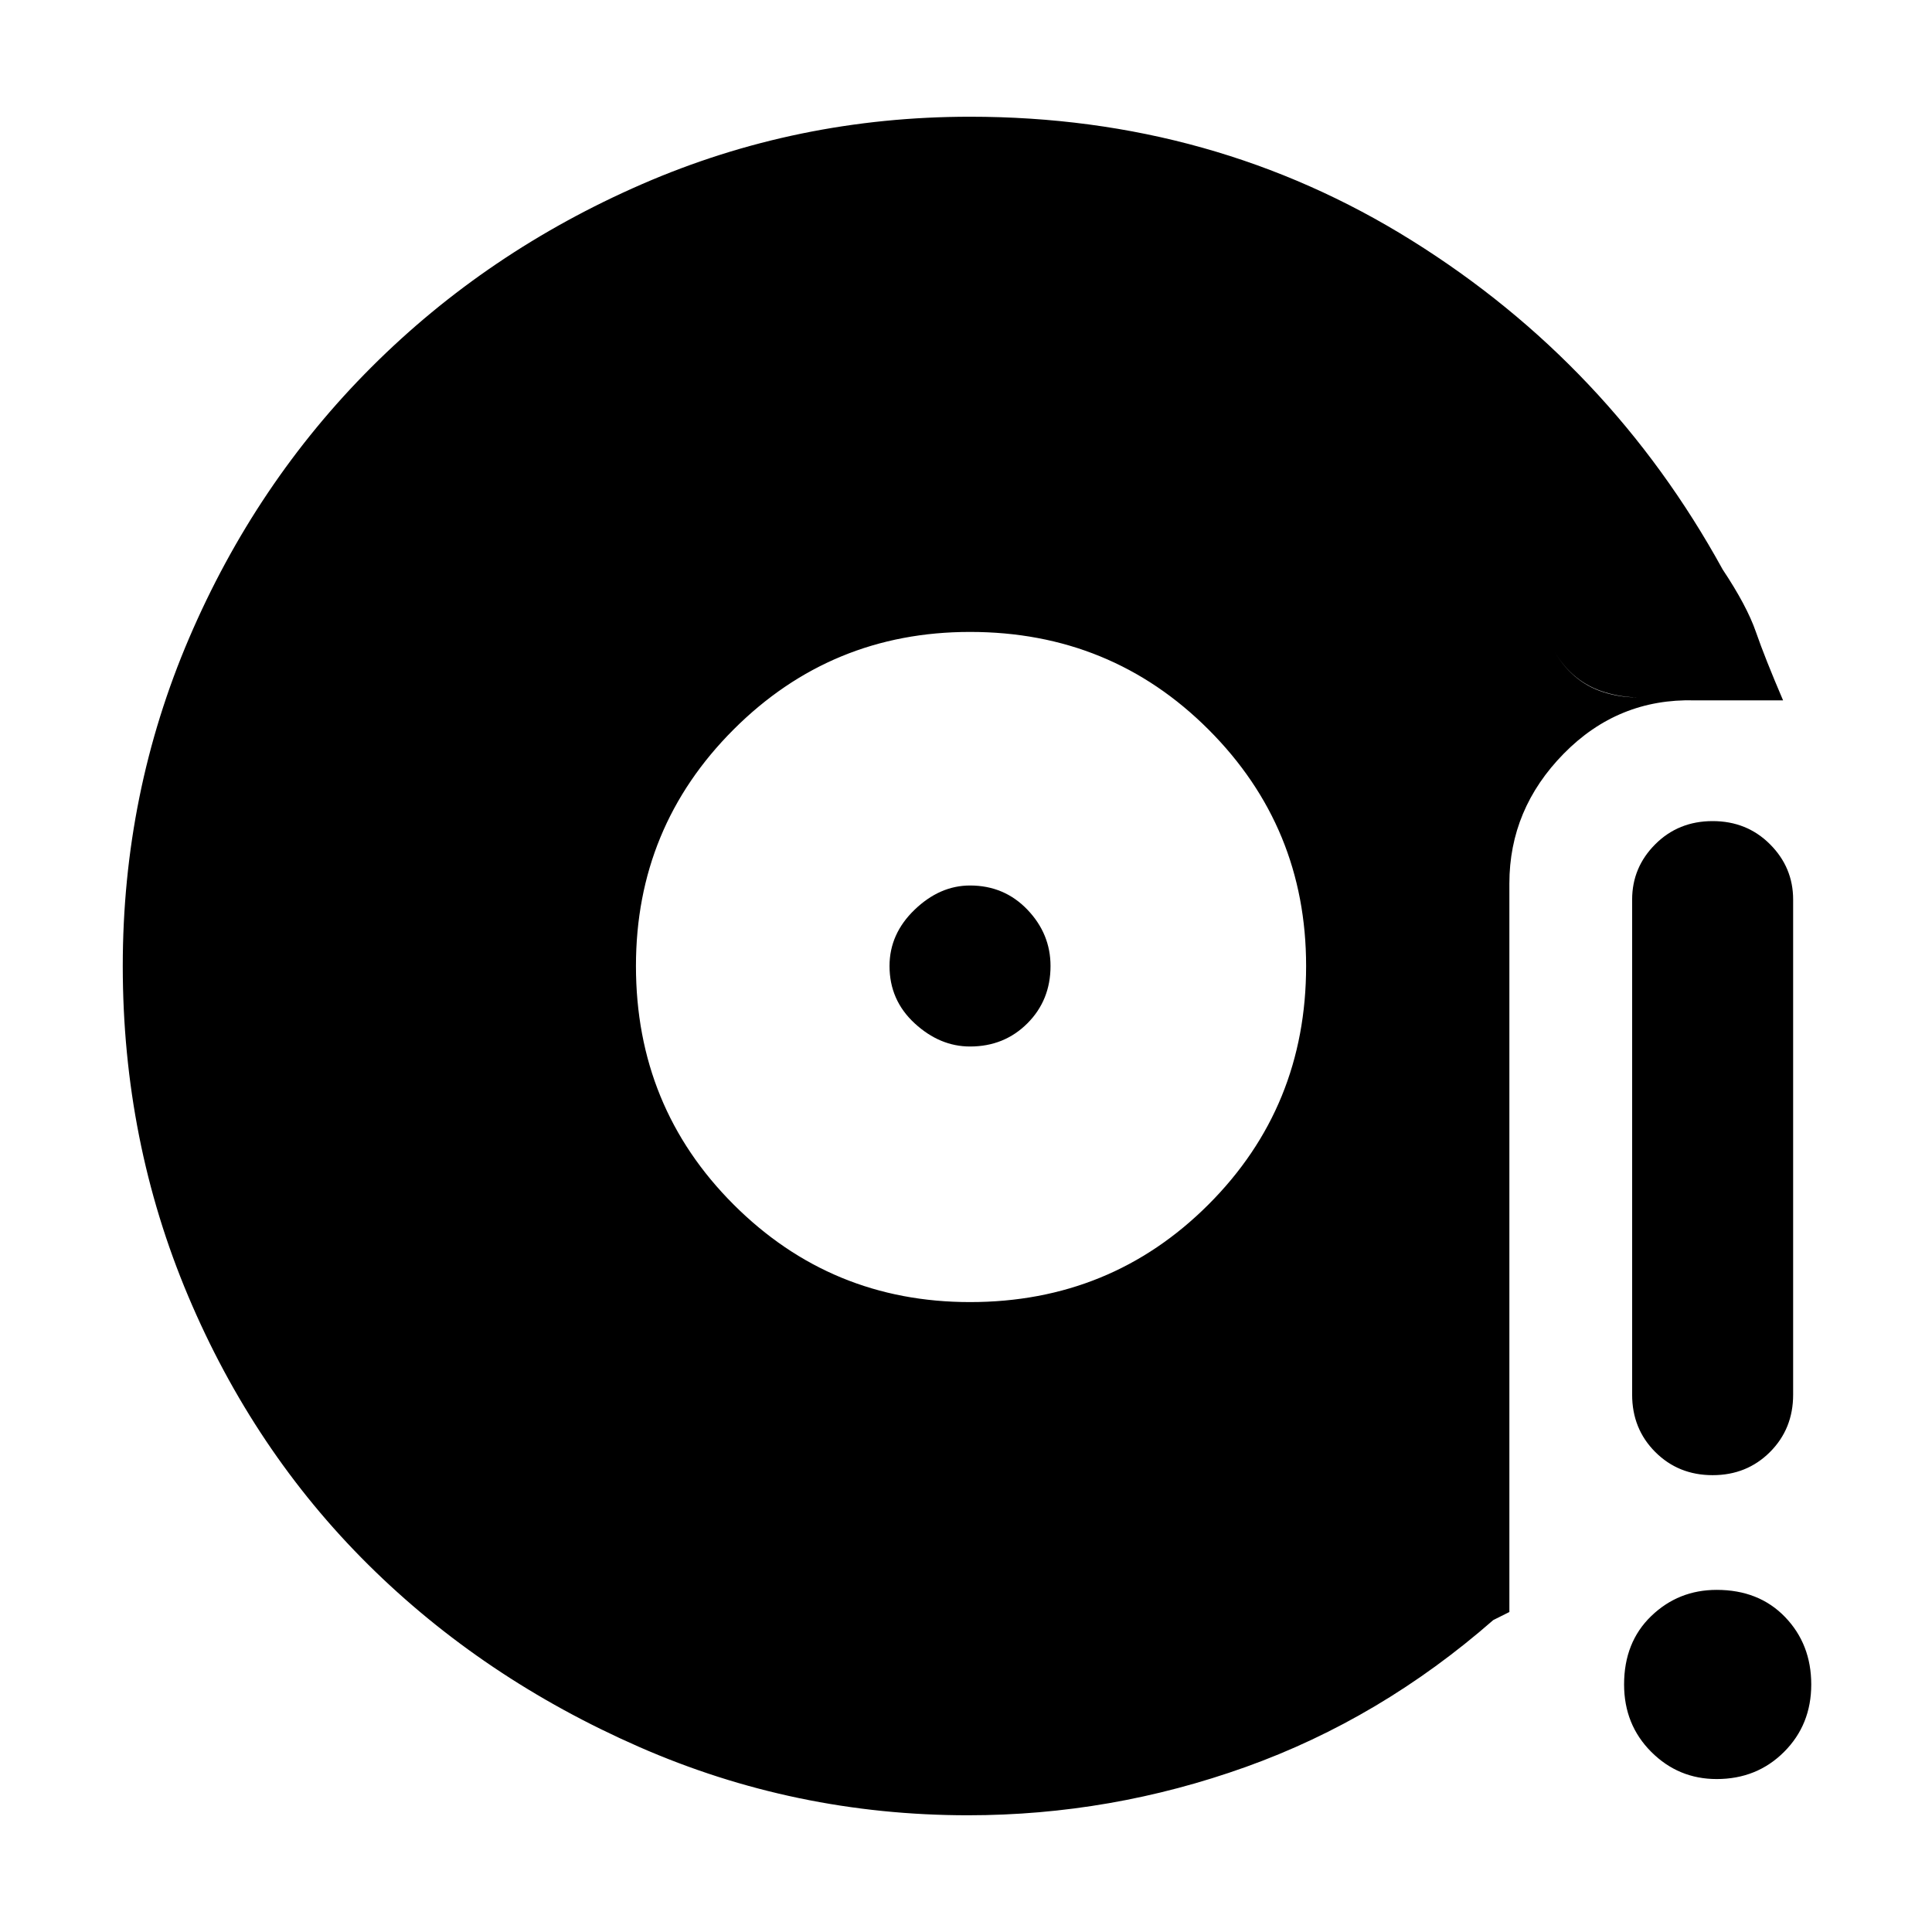 <svg xmlns="http://www.w3.org/2000/svg" height="48" width="48"><path d="M24.1 32.35Q27.6 32.35 30.025 29.925Q32.45 27.5 32.45 24Q32.45 20.55 30.025 18.125Q27.6 15.7 24.1 15.7Q20.65 15.7 18.225 18.125Q15.8 20.55 15.8 24Q15.8 27.5 18.225 29.925Q20.65 32.35 24.1 32.35ZM24.1 26Q23.35 26 22.725 25.425Q22.1 24.85 22.1 24Q22.1 23.2 22.725 22.6Q23.35 22 24.1 22Q24.95 22 25.525 22.6Q26.1 23.2 26.1 24Q26.1 24.85 25.525 25.425Q24.95 26 24.1 26ZM37.1 40.25Q34.3 42.7 30.95 43.9Q27.6 45.1 24.05 45.1Q19.75 45.1 15.875 43.4Q12 41.7 9.15 38.875Q6.3 36.05 4.675 32.2Q3.05 28.35 3.05 24Q3.05 19.7 4.7 15.85Q6.35 12 9.225 9.125Q12.1 6.25 15.95 4.575Q19.8 2.9 24.1 2.9Q30.15 2.9 35.075 5.975Q40 9.05 42.8 14.15Q43.3 15.05 42.925 15.95Q42.55 16.85 41.5 17.2Q40.7 17.45 39.875 17.2Q39.05 16.95 38.6 16.15Q36.25 12.15 32.5 9.825Q28.75 7.5 24.1 7.5Q17.35 7.5 12.475 12.35Q7.6 17.2 7.6 24Q7.6 30.85 12.45 35.7Q17.3 40.55 24.1 40.55Q26.85 40.55 29.6 39.375Q32.35 38.2 34.35 36.65Q35.35 36.15 36.3 36.4Q37.25 36.65 37.75 37.5Q38.15 38.25 37.9 39.075Q37.65 39.9 37.1 40.25ZM42.55 36.65Q41.7 36.65 41.125 36.075Q40.55 35.5 40.55 34.65V22.35Q40.55 21.55 41.125 20.975Q41.7 20.4 42.55 20.4Q43.4 20.4 43.975 20.975Q44.55 21.55 44.55 22.35V34.65Q44.55 35.5 43.975 36.075Q43.4 36.65 42.55 36.65ZM42.65 44.2Q41.7 44.2 41.025 43.525Q40.35 42.85 40.35 41.85Q40.35 40.8 41.025 40.15Q41.7 39.5 42.65 39.5Q43.7 39.5 44.35 40.175Q45 40.85 45 41.85Q45 42.85 44.325 43.525Q43.65 44.2 42.65 44.2ZM37.1 40.25Q37.65 39.9 37.9 39.075Q38.15 38.25 37.75 37.5Q37.25 36.65 36.3 36.4Q35.35 36.15 34.35 36.65Q32.35 38.2 29.6 39.375Q26.85 40.55 24.1 40.55Q17.3 40.55 12.45 35.7Q7.6 30.85 7.6 24Q7.6 17.2 12.475 12.35Q17.35 7.5 24.1 7.5Q28.75 7.5 32.5 9.825Q36.25 12.15 38.6 16.15Q39.05 16.95 39.85 17.2Q40.65 17.45 41.45 17.2Q42.5 16.85 42.9 15.95Q43.3 15.05 42.8 14.15Q43.4 15.05 43.625 15.7Q43.85 16.35 44.3 17.4H42.1Q40.2 17.35 38.85 18.725Q37.5 20.1 37.5 21.95V40.05Z"/></svg>